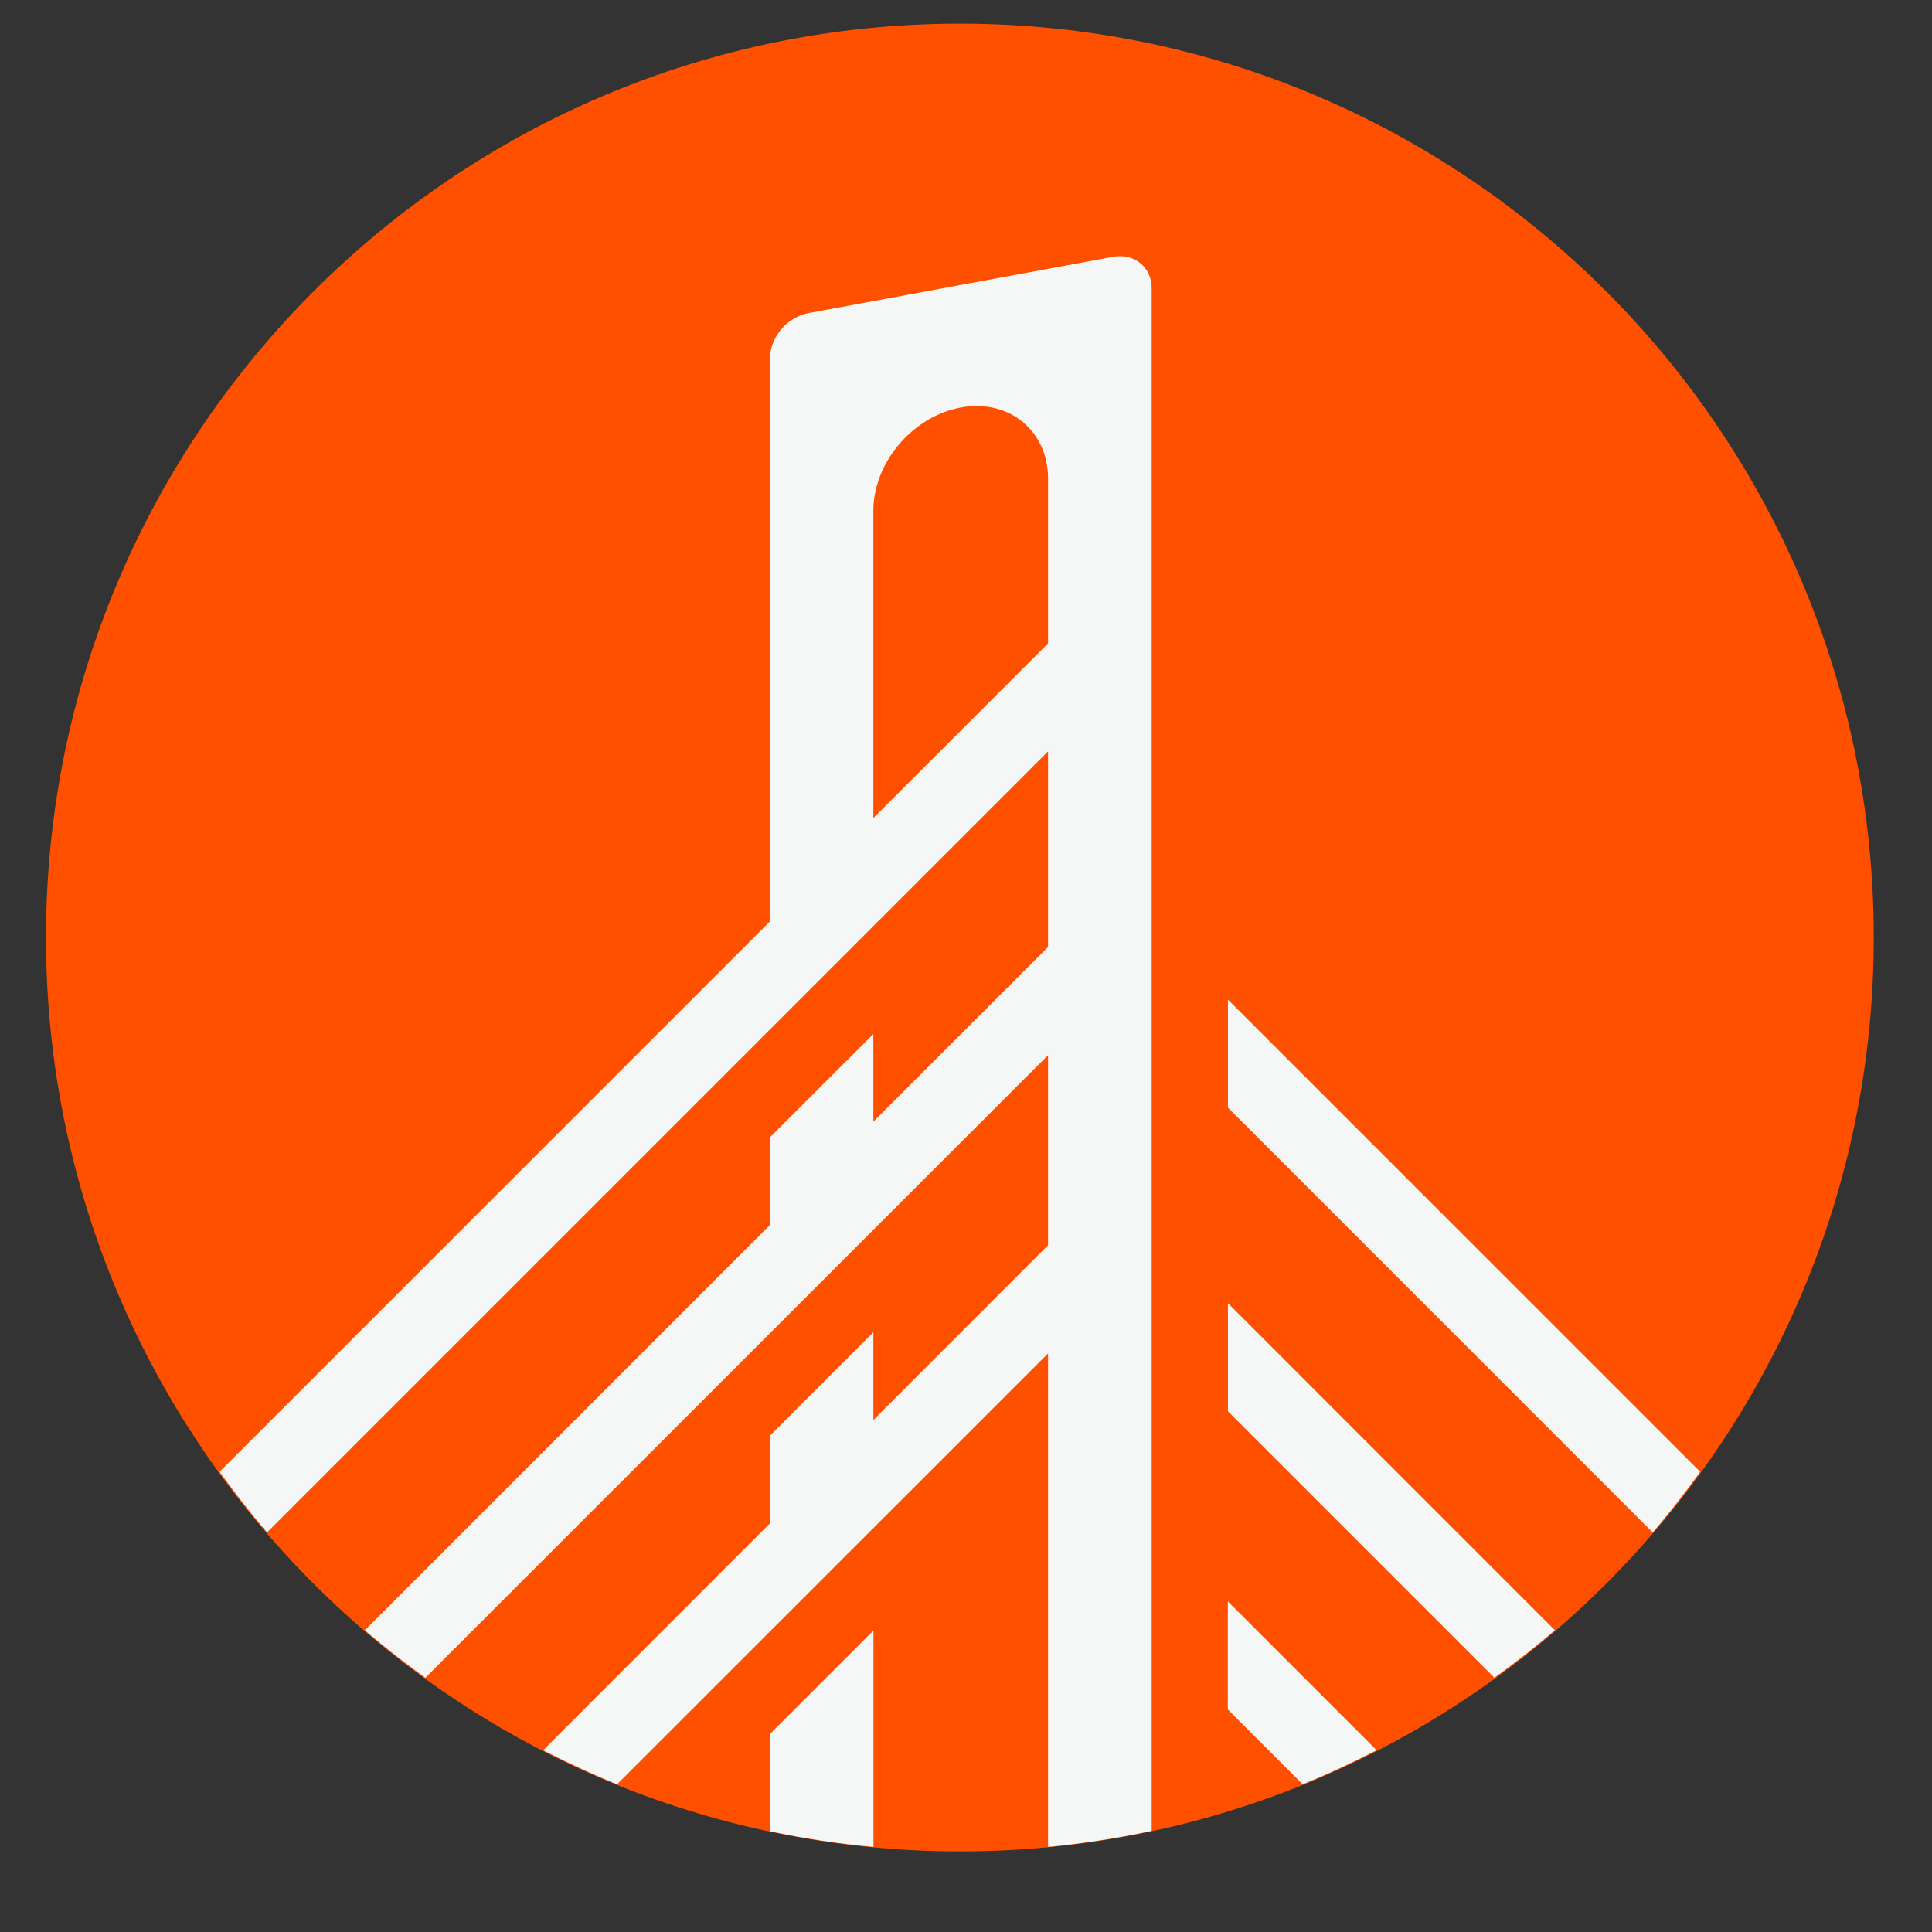 <?xml version="1.0" standalone="no"?><!DOCTYPE svg PUBLIC "-//W3C//DTD SVG 1.1//EN" "http://www.w3.org/Graphics/SVG/1.1/DTD/svg11.dtd"><svg t="1620916774922" class="icon" viewBox="0 0 1024 1024" version="1.1" xmlns="http://www.w3.org/2000/svg" p-id="9170" xmlns:xlink="http://www.w3.org/1999/xlink" width="200" height="200"><rect x="0" y="0" width="1024" height="1024" fill="#333333" stroke="none"/><defs><style type="text/css"></style></defs><path d="M24.381 496.884C24.381 764.44 241.225 981.285 508.782 981.285c267.508 0 484.352-216.844 484.352-484.401 0-267.508-216.844-484.352-484.352-484.352C241.225 12.532 24.381 229.376 24.381 496.884" fill="#FF5000" p-id="9171"></path><path d="M462.897 433.591V270.824c0-25.551 20.724-50.078 46.324-54.808 25.502-4.73 46.226 12.19 46.275 37.693v87.284L462.897 433.591z m147.505 228.84V152.869c0-11.313-9.216-18.822-20.578-16.725l-161.304 29.794a25.844 25.844 0 0 0-20.529 24.283v298.228l-291.596 291.596c7.948 11.02 16.286 21.797 25.161 32.134l413.94-413.94v103.668l-92.599 92.599v-46.47l-54.906 54.857v46.47L193.39 864.061c10.289 8.826 21.065 17.213 32.085 25.161l330.021-329.972v100.742l-92.599 92.648v-46.519l-54.906 54.906v46.47l-120.101 120.149c12.776 6.534 25.844 12.629 39.205 18.042l228.401-228.352v261.559a492.008 492.008 0 0 0 54.906-8.485v-307.98z" fill="#F5F6F6" p-id="9172"></path><path d="M462.946 864.207l-54.906 54.906v51.493c17.944 3.803 36.279 6.583 54.906 8.29v-114.688zM650.776 848.75v57.295l39.643 39.643c13.41-5.364 26.429-11.508 39.205-18.042l-78.848-78.897zM650.825 529.798v57.246l225.134 225.182c8.875-10.338 17.213-21.114 25.161-32.134l-250.295-250.295zM650.825 690.712v57.295l141.214 141.214c11.02-7.948 21.797-16.335 32.085-25.161l-173.3-173.349z" fill="#F5F6F6" p-id="9173"></path></svg>